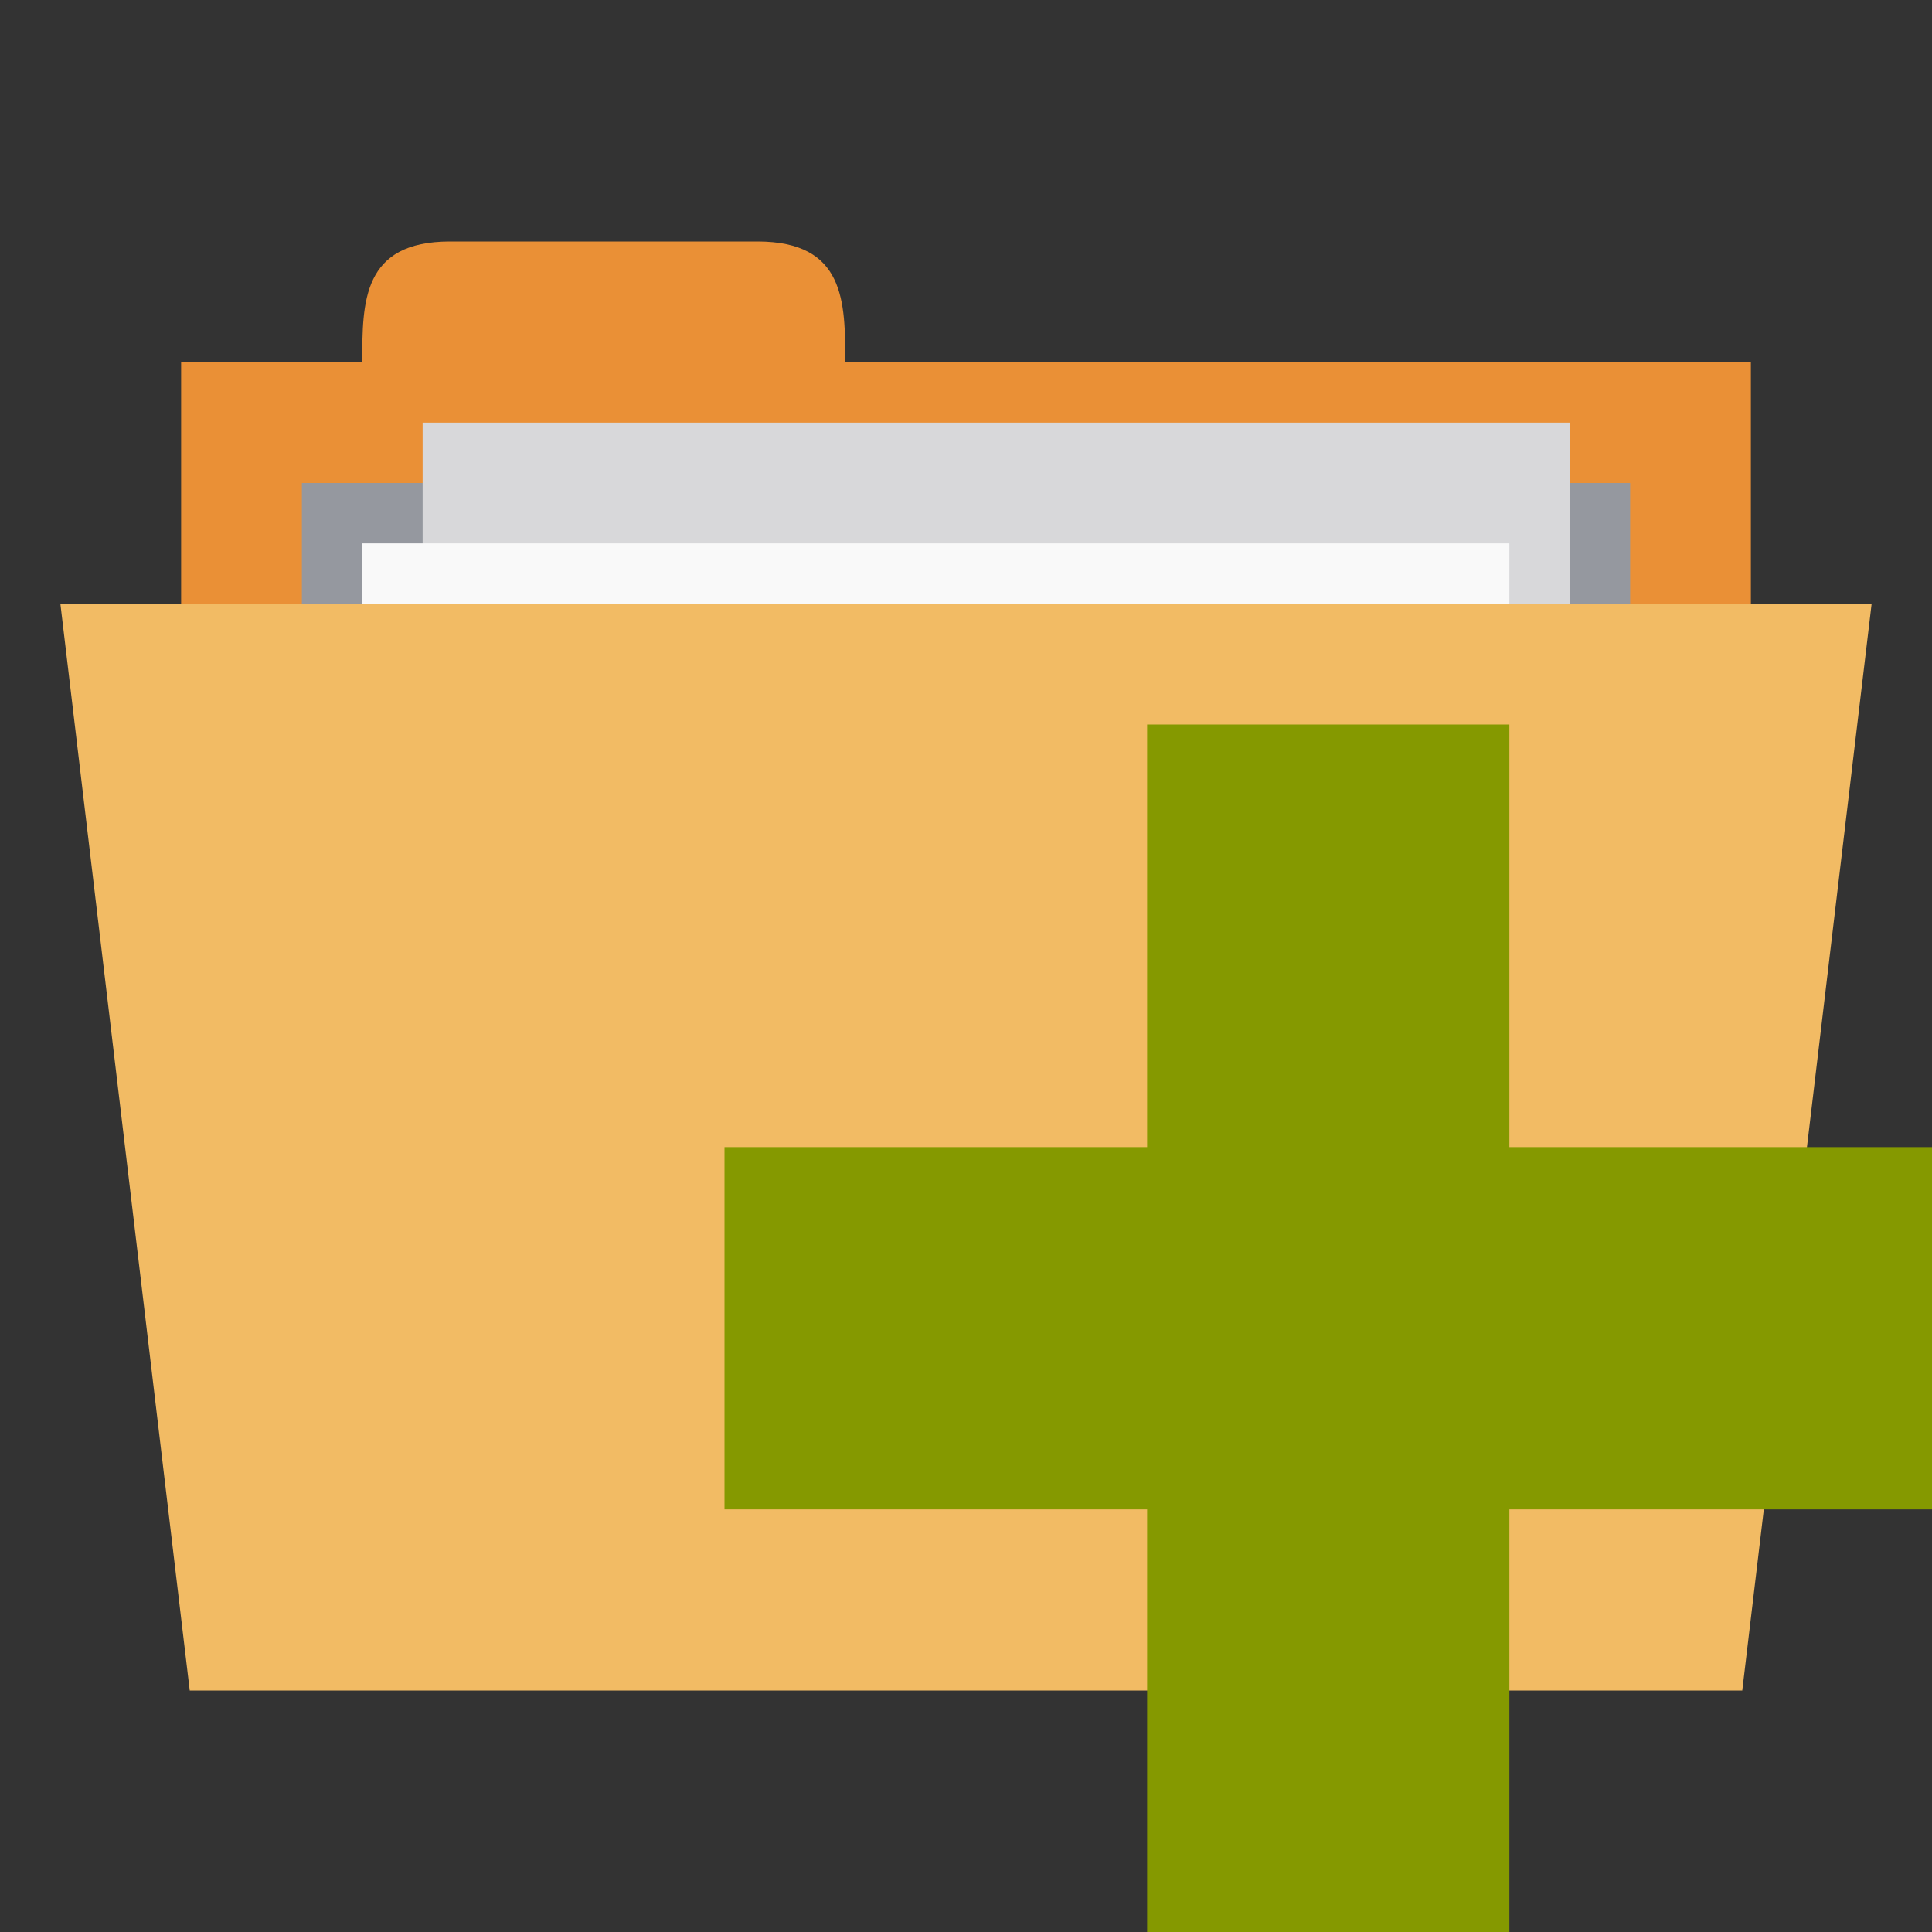 
<svg xmlns="http://www.w3.org/2000/svg" xmlns:xlink="http://www.w3.org/1999/xlink" width="256px" height="256px" viewBox="0 0 256 256" version="1.1">
<rect x="0" y="0" width="256" height="256" fill="#333333" stroke="none"/>
<g id="surface1">
<path style=" stroke:none;fill-rule:nonzero;fill:rgb(91.765%,56.471%,21.176%);fill-opacity:1;" d="M 24 48 L 232 48 L 232 128 L 24 128 Z M 24 48 "/>
<path style=" stroke:none;fill-rule:nonzero;fill:rgb(91.765%,56.471%,21.176%);fill-opacity:1;" d="M 48 48 C 48 40 48 32 59.633 32 L 100.367 32 C 112 32 112 40 112 48 L 112 56 L 48 56 Z M 48 48 "/>
<path style=" stroke:none;fill-rule:nonzero;fill:rgb(58.431%,59.608%,62.353%);fill-opacity:1;" d="M 40 64 L 216 64 L 216 103.742 L 40 103.742 Z M 40 64 "/>
<path style=" stroke:none;fill-rule:nonzero;fill:rgb(84.706%,84.706%,85.49%);fill-opacity:1;" d="M 56 56 L 208 56 L 208 160 L 56 160 Z M 56 56 "/>
<path style=" stroke:none;fill-rule:nonzero;fill:rgb(97.647%,97.647%,97.647%);fill-opacity:1;" d="M 48 72 L 200 72 L 200 176 L 48 176 Z M 48 72 "/>
<path style=" stroke:none;fill-rule:nonzero;fill:rgb(94.902%,73.333%,39.216%);fill-opacity:1;" d="M 8 80 L 248 80 L 230.859 224 L 25.141 224 Z M 8 80 "/>
<path style=" stroke:none;fill-rule:nonzero;fill:rgb(52.157%,60%,0%);fill-opacity:1;" d="M 256 152 L 200 152 L 200 96 L 152 96 L 152 152 L 96 152 L 96 200 L 152 200 L 152 256 L 200 256 L 200 200 L 256 200 Z M 256 152 "/>
</g>
</svg>
